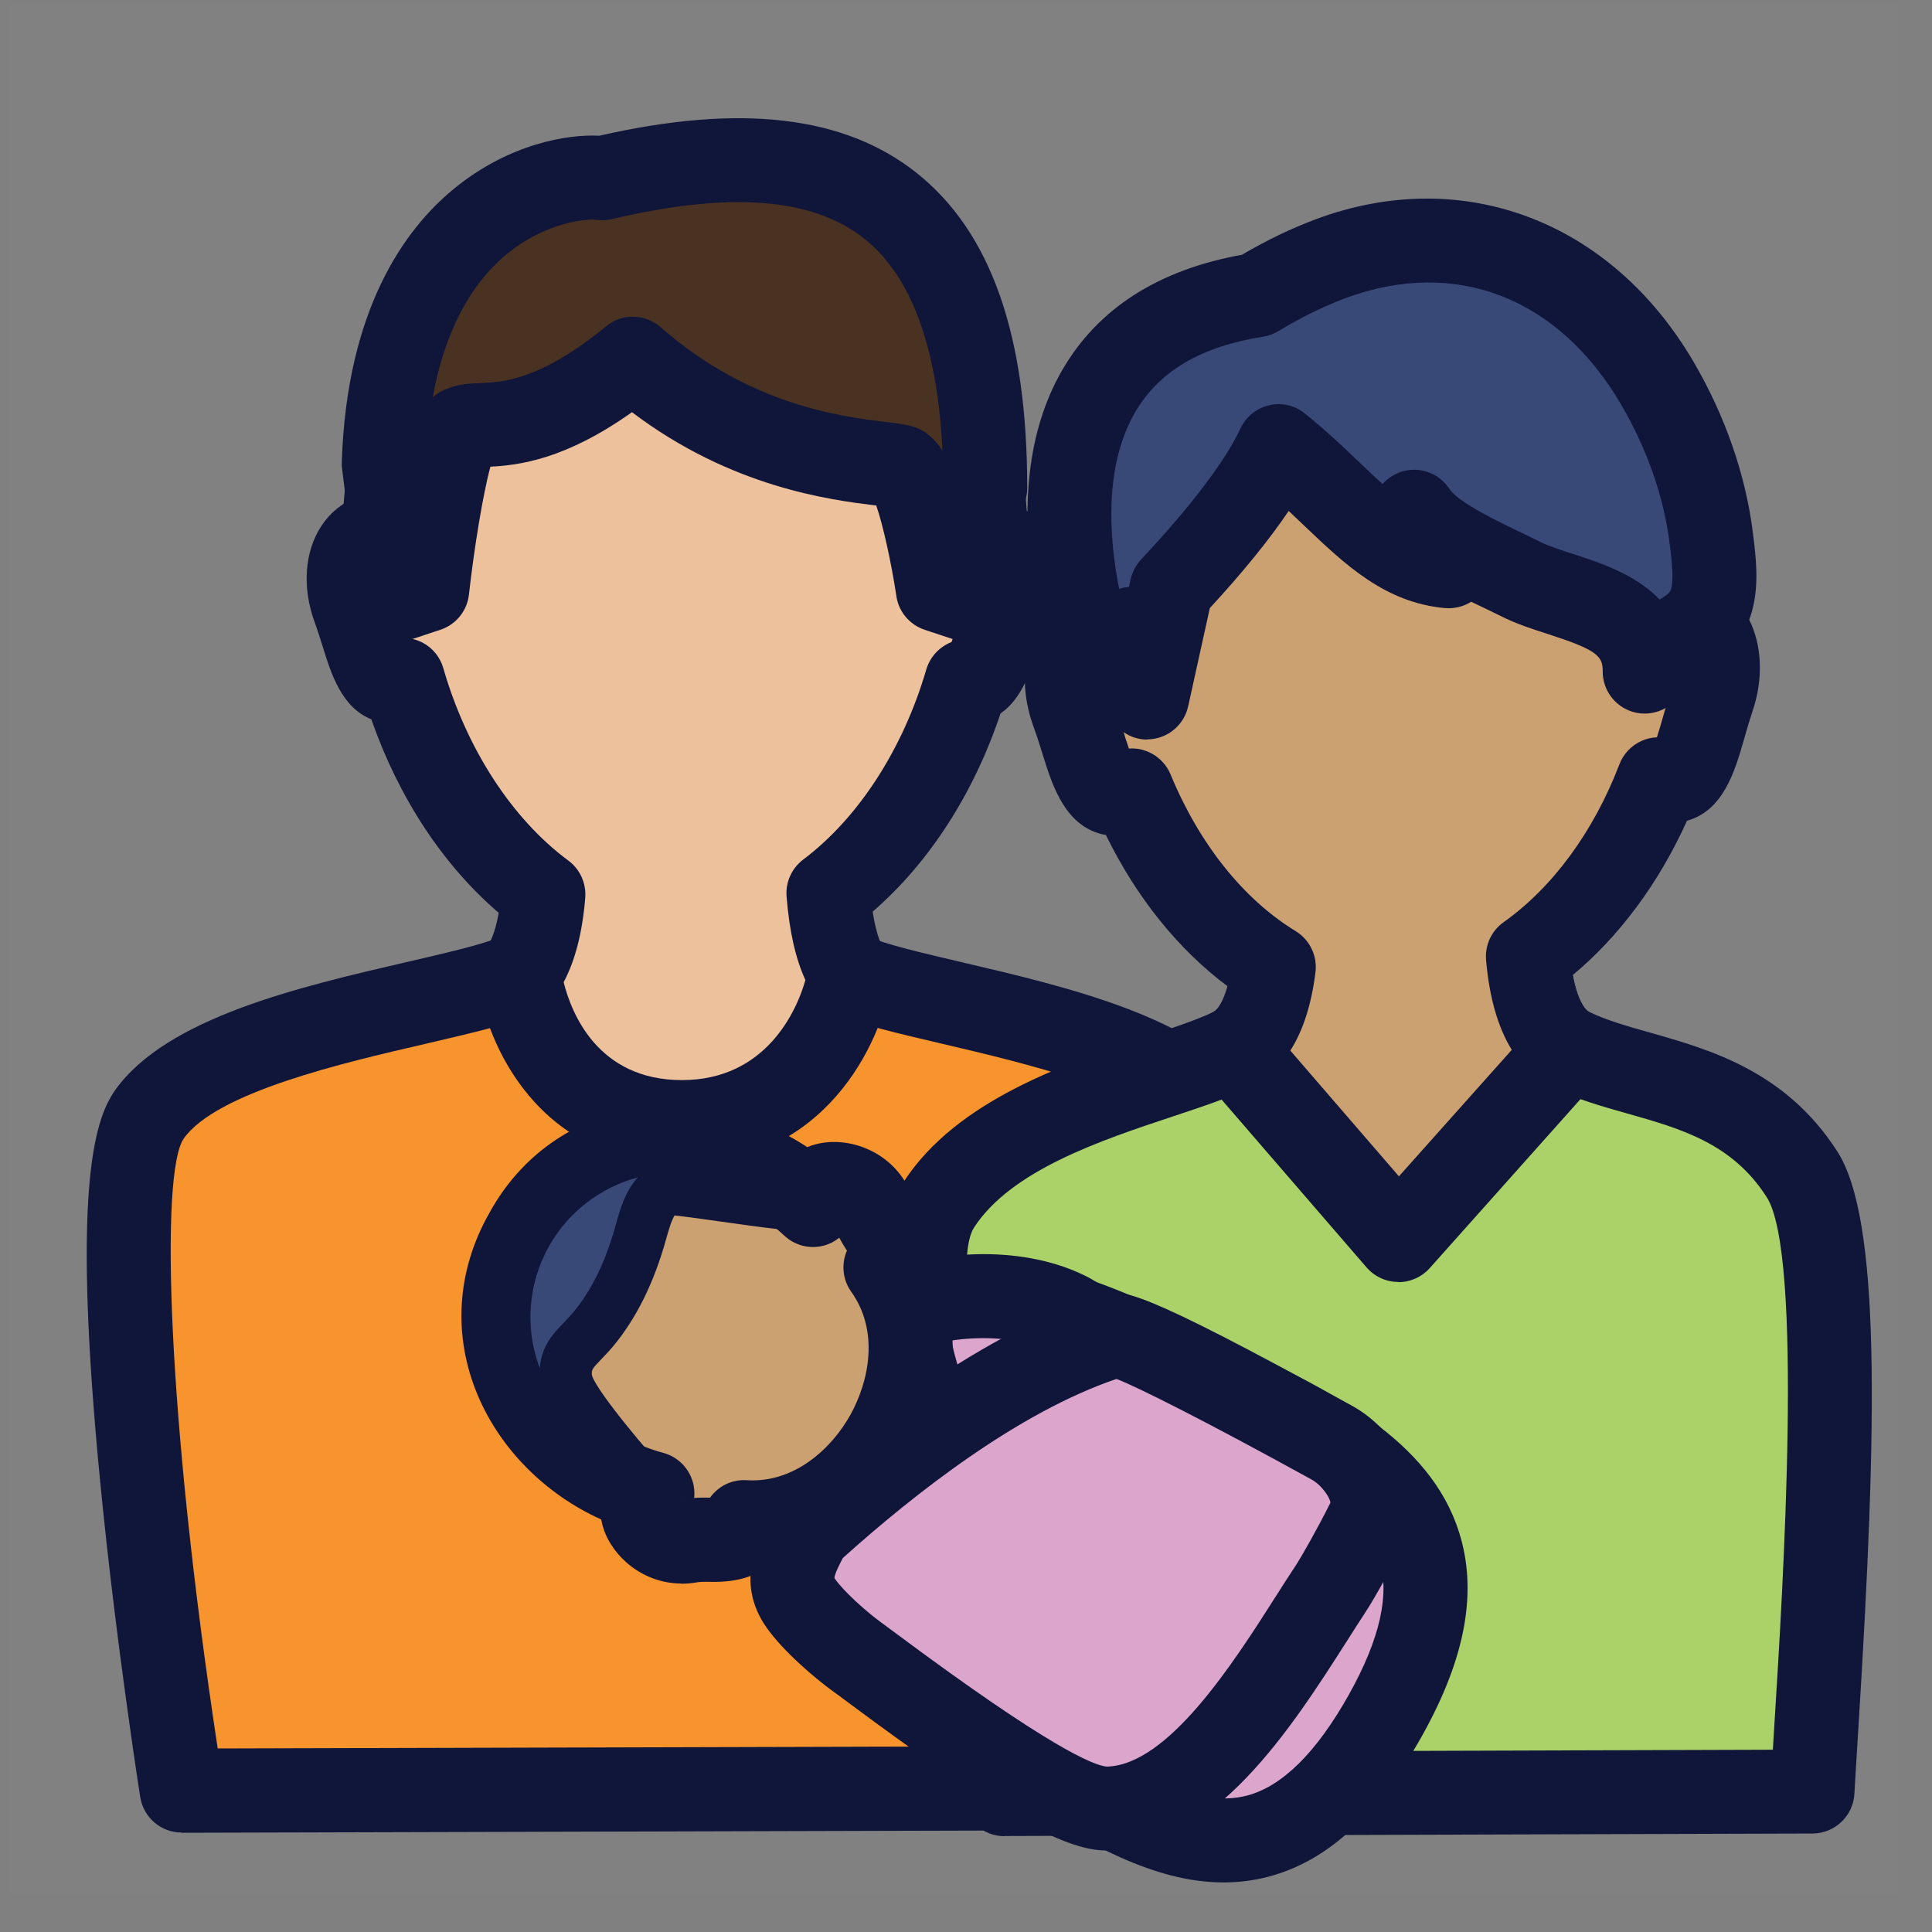 <svg width="38" height="38" viewBox="0 0 38 38" fill="none" xmlns="http://www.w3.org/2000/svg">
<rect x="0" y="0" width="38" height="38" fill="#808080" stroke="none"/>
<g clip-path="url(#clip0_122_161)">
<rect width="37.167" height="37.167" transform="translate(0.167 0.083)" fill="white" fill-opacity="0.01" style="mix-blend-mode:multiply"/>
<g clip-path="url(#clip1_122_161)">
<path d="M16.029 15.394C16.029 15.394 15.426 18.592 16.753 19.179C18.081 19.765 22.717 20.227 23.904 21.912C25.091 23.597 22.973 35.162 22.973 35.162L3.572 35.216C3.572 35.216 1.736 23.597 2.94 21.912C4.142 20.227 8.829 19.765 10.175 19.179C11.521 18.592 10.908 15.394 10.908 15.394H16.029Z" fill="#F7942D"/>
<path d="M3.574 36.044C3.167 36.044 2.822 35.749 2.758 35.346C2.754 35.317 2.291 32.381 1.984 29.28C1.41 23.484 1.835 22.043 2.269 21.436C3.285 20.013 5.901 19.408 8.005 18.921C8.775 18.743 9.504 18.574 9.847 18.425C10.218 18.264 10.342 16.839 10.098 15.551C10.053 15.309 10.117 15.059 10.274 14.87C10.431 14.68 10.664 14.57 10.91 14.57H16.031C16.276 14.57 16.51 14.68 16.667 14.87C16.824 15.059 16.888 15.307 16.842 15.549C16.601 16.839 16.722 18.266 17.088 18.427C17.424 18.576 18.145 18.745 18.905 18.923C20.986 19.41 23.576 20.015 24.579 21.442C25.011 22.053 25.413 23.496 24.703 29.276C24.323 32.367 23.79 35.288 23.784 35.317C23.712 35.71 23.371 35.992 22.975 35.995L3.574 36.048H3.572L3.574 36.044ZM11.851 16.22C11.951 17.446 11.864 19.344 10.505 19.936C10.022 20.147 9.295 20.314 8.376 20.529C6.739 20.907 4.265 21.481 3.613 22.394C3.15 23.075 3.283 27.814 4.282 34.39L22.283 34.341C23.439 27.805 23.681 23.079 23.229 22.39C22.589 21.479 20.146 20.909 18.529 20.529C17.619 20.316 16.898 20.147 16.421 19.936C15.079 19.342 14.992 17.446 15.091 16.222H11.854L11.851 16.22Z" fill="#10153A"/>
<path d="M19.392 10.517C19.301 6.558 16.687 3.628 13.472 3.628C10.257 3.628 7.656 6.546 7.555 10.492C6.952 10.519 6.696 11.206 6.964 11.948C7.268 12.788 7.325 13.405 7.773 13.405C7.827 13.405 7.877 13.395 7.928 13.379C8.436 15.14 9.427 16.666 10.689 17.599C10.639 18.196 10.507 18.782 10.216 19.164C10.216 19.164 10.579 22.076 13.412 22.076C16.245 22.076 16.714 19.162 16.714 19.162C16.46 18.776 16.342 18.179 16.295 17.574C17.536 16.643 18.508 15.14 19.014 13.405C19.452 13.395 19.512 12.782 19.813 11.95C20.053 11.285 19.871 10.659 19.394 10.521L19.392 10.517Z" fill="#ECC19C"/>
<path d="M13.41 22.897C10.594 22.897 9.551 20.521 9.394 19.263C9.367 19.049 9.425 18.832 9.557 18.66C9.626 18.57 9.737 18.369 9.809 17.954C8.713 17.015 7.842 15.691 7.303 14.147C6.72 13.915 6.512 13.248 6.353 12.736C6.303 12.582 6.252 12.41 6.186 12.229C5.938 11.545 5.991 10.837 6.328 10.335C6.444 10.162 6.59 10.019 6.758 9.91C7.094 5.821 9.902 2.805 13.47 2.805C17.038 2.805 19.912 5.887 20.195 10.046C20.334 10.172 20.451 10.325 20.542 10.5C20.79 10.99 20.806 11.619 20.586 12.229C20.52 12.41 20.466 12.582 20.418 12.736C20.28 13.18 20.105 13.74 19.679 14.033C19.151 15.613 18.273 16.971 17.164 17.931C17.238 18.413 17.35 18.629 17.404 18.71C17.517 18.881 17.561 19.09 17.528 19.294C17.327 20.541 16.208 22.901 13.41 22.901V22.897ZM11.087 19.321C11.236 19.918 11.754 21.244 13.412 21.244C15.07 21.244 15.673 19.875 15.841 19.276C15.646 18.85 15.525 18.309 15.471 17.634C15.448 17.351 15.572 17.079 15.797 16.907C16.881 16.094 17.763 14.731 18.219 13.168C18.294 12.916 18.48 12.72 18.715 12.629C18.756 12.522 18.806 12.363 18.845 12.237C18.901 12.061 18.961 11.869 19.035 11.663C19.103 11.475 19.097 11.343 19.082 11.281C18.779 11.159 18.574 10.866 18.566 10.533C18.488 7.066 16.297 4.45 13.472 4.45C10.648 4.45 8.469 7.054 8.38 10.508C8.37 10.909 8.075 11.239 7.689 11.301C7.678 11.37 7.68 11.491 7.74 11.661C7.815 11.867 7.877 12.061 7.93 12.237C7.961 12.336 7.998 12.454 8.034 12.553C8.129 12.565 8.219 12.594 8.306 12.637C8.508 12.741 8.657 12.924 8.719 13.141C9.177 14.731 10.074 16.11 11.178 16.926C11.408 17.095 11.533 17.374 11.511 17.659C11.455 18.34 11.315 18.887 11.087 19.317V19.321Z" fill="#10153A"/>
<path d="M11.843 3.507C11.104 3.387 7.716 3.949 7.551 9.125L7.881 11.778L8.405 11.605C8.405 11.605 8.75 8.541 9.13 8.403C9.506 8.266 10.501 8.654 12.448 7.056C14.831 9.144 17.35 9.049 17.726 9.185C18.106 9.323 18.451 11.605 18.451 11.605L18.975 11.778L19.38 9.6C19.38 3.715 16.508 2.406 11.845 3.507H11.843Z" fill="#4A3222"/>
<path d="M7.881 12.602C7.726 12.602 7.573 12.559 7.439 12.474C7.23 12.342 7.092 12.123 7.061 11.88L6.729 9.226C6.722 9.183 6.72 9.14 6.722 9.098C6.819 6.071 7.968 4.504 8.915 3.724C10.012 2.819 11.178 2.637 11.785 2.67C14.563 2.037 16.603 2.274 18.021 3.395C19.489 4.558 20.204 6.587 20.204 9.598C20.204 9.65 20.2 9.699 20.189 9.749L19.785 11.927C19.741 12.162 19.599 12.365 19.392 12.487C19.188 12.608 18.94 12.635 18.713 12.561L18.188 12.387C17.893 12.29 17.676 12.034 17.631 11.727C17.528 11.039 17.36 10.3 17.234 9.941H17.212C16.34 9.831 14.395 9.594 12.43 8.107C11.118 9.04 10.206 9.15 9.646 9.179C9.502 9.701 9.324 10.789 9.223 11.696C9.188 12.016 8.967 12.286 8.661 12.387L8.137 12.561C8.052 12.588 7.965 12.602 7.879 12.602H7.881ZM12.448 6.23C12.642 6.23 12.836 6.298 12.993 6.435C14.748 7.973 16.551 8.194 17.418 8.299C17.68 8.33 17.852 8.353 18.011 8.409C18.221 8.485 18.395 8.646 18.537 8.863C18.44 6.827 17.922 5.425 16.997 4.692C15.979 3.887 14.356 3.761 12.033 4.31C11.928 4.335 11.818 4.339 11.713 4.322C11.581 4.304 10.753 4.345 9.954 5.01C9.225 5.617 8.736 6.575 8.511 7.816C8.624 7.707 8.738 7.665 8.847 7.626C9.05 7.552 9.248 7.543 9.438 7.535C9.88 7.517 10.619 7.486 11.924 6.416C12.076 6.29 12.262 6.228 12.448 6.228V6.23Z" fill="#10153A"/>
<path d="M19.758 35.29C19.605 32.732 17.445 25.262 18.469 23.692C19.689 21.819 22.853 21.305 24.22 20.653C25.586 20 24.965 16.445 24.965 16.445H30.166C30.166 16.445 29.553 20 30.901 20.653C32.25 21.305 34.24 21.227 35.446 23.1C36.468 24.689 35.776 32.779 35.652 35.241L19.759 35.29H19.758Z" fill="#AAD268"/>
<path d="M19.758 36.116C19.32 36.116 18.959 35.776 18.934 35.34C18.884 34.528 18.601 33.093 18.302 31.572C17.466 27.337 16.976 24.467 17.777 23.24C18.828 21.63 20.974 20.915 22.541 20.393C23.057 20.221 23.544 20.058 23.864 19.905C24.273 19.709 24.414 18.095 24.151 16.583C24.11 16.344 24.176 16.096 24.333 15.91C24.49 15.724 24.721 15.615 24.965 15.615H30.166C30.41 15.615 30.641 15.722 30.798 15.908C30.955 16.094 31.021 16.34 30.98 16.581C30.726 18.068 30.866 19.713 31.261 19.905C31.595 20.067 32.012 20.186 32.454 20.31C33.641 20.647 35.122 21.068 36.138 22.648C36.99 23.973 36.929 27.95 36.555 33.938C36.522 34.473 36.493 34.931 36.474 35.278C36.452 35.716 36.09 36.06 35.653 36.063L19.76 36.112H19.758V36.116ZM25.898 17.271C26.008 18.596 25.952 20.74 24.573 21.398C24.16 21.596 23.65 21.766 23.059 21.962C21.649 22.431 19.894 23.015 19.159 24.142C18.665 24.898 19.481 29.032 19.921 31.252C20.164 32.486 20.383 33.595 20.501 34.46L34.87 34.415C34.88 34.235 34.893 34.041 34.905 33.837C35.062 31.332 35.479 24.681 34.748 23.544C34.069 22.486 33.065 22.201 32.002 21.9C31.511 21.762 31.003 21.617 30.54 21.392C29.177 20.733 29.122 18.59 29.231 17.267H25.9L25.898 17.271Z" fill="#10153A"/>
<path d="M33.245 12.165C33.245 12.098 33.249 12.03 33.249 11.964C33.249 7.95 30.631 5.303 27.402 5.303C24.172 5.303 21.554 7.952 21.554 11.964C21.554 12.113 21.558 12.261 21.566 12.408C21.036 12.561 20.833 13.257 21.1 13.996C21.436 14.929 21.502 15.617 22 15.617C22.093 15.617 22.18 15.592 22.264 15.545C22.882 17.042 23.867 18.289 25.056 19.015C24.969 19.722 24.746 20.368 24.259 20.628L27.505 24.386L30.858 20.626C30.334 20.339 30.121 19.594 30.053 18.809C31.162 18.024 32.066 16.785 32.626 15.324C32.692 15.348 32.76 15.363 32.828 15.361C33.325 15.348 33.373 14.661 33.687 13.719C33.926 13.003 33.732 12.34 33.243 12.165H33.245Z" fill="#CCA171"/>
<path d="M27.505 25.214H27.499C27.261 25.214 27.036 25.109 26.879 24.929L23.633 21.171C23.47 20.981 23.4 20.727 23.445 20.481C23.491 20.236 23.646 20.023 23.867 19.903C23.951 19.858 24.059 19.699 24.143 19.397C23.179 18.679 22.351 17.651 21.752 16.424C20.959 16.284 20.703 15.462 20.511 14.849C20.458 14.675 20.398 14.483 20.323 14.279C20.088 13.624 20.102 12.951 20.369 12.431C20.462 12.247 20.584 12.088 20.728 11.956C20.732 7.622 23.538 4.477 27.402 4.477C31.265 4.477 33.972 7.512 34.071 11.731C34.591 12.232 34.767 13.1 34.472 13.983C34.403 14.19 34.348 14.382 34.298 14.557C34.127 15.152 33.902 15.943 33.181 16.143C32.63 17.364 31.851 18.417 30.934 19.178C31.025 19.655 31.17 19.86 31.257 19.907C31.478 20.029 31.63 20.244 31.674 20.492C31.717 20.739 31.645 20.994 31.476 21.181L28.122 24.941C27.965 25.117 27.74 25.218 27.505 25.218V25.214ZM25.38 20.665L27.515 23.137L29.735 20.649C29.462 20.209 29.293 19.618 29.229 18.883C29.204 18.59 29.336 18.307 29.574 18.138C30.538 17.456 31.348 16.352 31.853 15.03C31.932 14.826 32.089 14.661 32.289 14.572C32.384 14.529 32.487 14.506 32.589 14.502C32.628 14.382 32.673 14.229 32.708 14.103C32.762 13.913 32.824 13.696 32.902 13.461C32.995 13.184 32.958 12.992 32.929 12.932C32.613 12.804 32.409 12.493 32.417 12.15V12.082C32.419 12.043 32.421 12.005 32.421 11.966C32.421 8.584 30.309 6.131 27.4 6.131C24.49 6.131 22.378 8.586 22.378 11.966C22.378 12.102 22.382 12.237 22.388 12.371C22.407 12.738 22.178 13.073 21.833 13.191C21.804 13.257 21.777 13.449 21.874 13.717C21.959 13.95 22.025 14.165 22.085 14.353C22.12 14.469 22.163 14.607 22.204 14.723C22.316 14.714 22.427 14.729 22.533 14.768C22.756 14.847 22.933 15.014 23.024 15.233C23.586 16.596 24.459 17.69 25.483 18.313C25.76 18.483 25.913 18.799 25.874 19.119C25.795 19.755 25.63 20.271 25.378 20.665H25.38Z" fill="#10153A"/>
<path d="M24.713 5.803C19.138 6.687 21.554 13.044 21.554 13.044C21.554 13.044 21.845 12.78 22.266 12.363L22.386 13.292L22.568 13.719L23.043 11.564C23.838 10.715 24.736 9.645 25.145 8.77C26.505 9.87 27.23 11.021 28.498 11.14C28.134 10.579 27.812 10.06 27.812 10.06C28.161 10.622 29.345 11.103 29.9 11.386C30.8 11.842 32.37 11.875 32.351 13.213C32.626 12.487 33.456 12.573 33.664 11.801C33.765 11.427 33.703 10.967 33.658 10.591C33.526 9.524 33.14 8.466 32.597 7.539C31.221 5.19 28.793 4.116 26.179 5.086C25.667 5.276 25.18 5.524 24.711 5.805L24.713 5.803Z" fill="#384877"/>
<path d="M22.568 14.547C22.239 14.547 21.938 14.351 21.808 14.043L21.727 13.851C21.608 13.876 21.484 13.876 21.362 13.847C21.096 13.783 20.879 13.593 20.782 13.337C20.726 13.193 19.452 9.765 20.893 7.279C21.593 6.069 22.783 5.307 24.424 5.012C24.93 4.717 25.411 4.487 25.892 4.308C28.773 3.24 31.686 4.343 33.311 7.118C33.933 8.181 34.337 9.346 34.478 10.486L34.482 10.517C34.535 10.952 34.604 11.495 34.461 12.014C34.267 12.728 33.767 13.036 33.437 13.24C33.216 13.377 33.152 13.424 33.123 13.5C32.983 13.876 32.59 14.095 32.196 14.021C31.802 13.946 31.519 13.6 31.523 13.199C31.527 12.899 31.393 12.776 30.443 12.47C30.135 12.371 29.815 12.268 29.524 12.119C29.433 12.074 29.326 12.022 29.208 11.966C29.115 11.923 29.027 11.88 28.936 11.836C28.785 11.931 28.603 11.976 28.417 11.96C27.241 11.851 26.464 11.114 25.644 10.331C25.547 10.238 25.448 10.145 25.347 10.05C24.963 10.618 24.443 11.258 23.796 11.96L23.369 13.895C23.291 14.246 22.995 14.506 22.638 14.539C22.613 14.541 22.586 14.543 22.562 14.543L22.568 14.547ZM28.517 9.625C28.678 9.885 29.551 10.3 29.923 10.477C30.055 10.539 30.175 10.597 30.274 10.649C30.449 10.738 30.695 10.816 30.953 10.901C31.457 11.064 32.163 11.291 32.644 11.793C32.826 11.677 32.851 11.646 32.869 11.584C32.925 11.378 32.877 11 32.844 10.725L32.84 10.694C32.727 9.775 32.396 8.83 31.886 7.958C30.652 5.846 28.624 5.064 26.468 5.863C26.041 6.022 25.605 6.234 25.139 6.515C25.048 6.569 24.948 6.606 24.843 6.622C23.617 6.817 22.795 7.302 22.326 8.109C21.707 9.175 21.816 10.593 22.012 11.582C22.074 11.562 22.14 11.549 22.206 11.543L22.239 11.39C22.273 11.246 22.343 11.111 22.444 11.004C23.427 9.955 24.102 9.065 24.399 8.427C24.507 8.196 24.713 8.029 24.961 7.971C25.209 7.913 25.469 7.973 25.667 8.134C26.097 8.481 26.466 8.832 26.79 9.144C26.935 9.282 27.069 9.408 27.193 9.521C27.243 9.466 27.3 9.414 27.369 9.371C27.748 9.127 28.252 9.232 28.502 9.608C28.506 9.614 28.512 9.623 28.517 9.631V9.625Z" fill="#10153A"/>
<path d="M23.165 26.829C25.962 28.254 29.677 29.395 27.253 33.734C24.728 38.254 21.969 35.454 19.192 33.99C15.254 31.912 14.887 30.077 16.208 27.653C17.495 25.288 19.144 24.783 23.165 26.829Z" fill="#DCA6CC"/>
<path d="M24.065 37.025C22.679 37.025 21.362 36.23 20.08 35.456C19.659 35.202 19.225 34.939 18.808 34.718C16.522 33.513 15.265 32.311 14.848 30.931C14.515 29.831 14.717 28.662 15.483 27.254C17.1 24.287 19.359 23.961 23.54 26.09C23.829 26.236 24.129 26.381 24.43 26.527C26.161 27.361 28.12 28.305 28.698 30.137C29.066 31.297 28.828 32.604 27.974 34.134C27.102 35.695 26.115 36.602 24.959 36.909C24.657 36.99 24.36 37.025 24.065 37.025ZM19.18 26.383C17.982 26.383 17.447 27.105 16.933 28.047C16.384 29.055 16.229 29.798 16.427 30.457C16.704 31.371 17.734 32.288 19.576 33.259C20.036 33.5 20.491 33.777 20.933 34.043C22.25 34.838 23.493 35.59 24.534 35.315C25.225 35.131 25.896 34.464 26.53 33.333C27.15 32.224 27.344 31.342 27.123 30.64C26.759 29.488 25.211 28.743 23.712 28.02C23.4 27.869 23.088 27.721 22.789 27.568C21.135 26.726 20.001 26.385 19.177 26.385L19.18 26.383Z" fill="#10153A"/>
<path d="M19.018 29.15C18.391 28.429 17.998 27.099 17.806 26.102C17.794 26.034 17.782 25.964 17.802 25.902C17.831 25.815 17.916 25.757 18.005 25.712C18.385 25.522 19.776 25.301 20.869 25.782C20.992 25.836 21.11 25.893 21.209 25.978C21.29 26.048 21.329 26.145 21.36 26.238C21.692 27.211 21.026 27.977 20.652 28.871L19.02 29.15H19.018Z" fill="#DCA6CC"/>
<path d="M19.018 29.976C18.781 29.976 18.554 29.874 18.395 29.693C17.567 28.741 17.162 27.132 16.995 26.257C16.974 26.147 16.929 25.914 17.016 25.646C17.108 25.359 17.317 25.131 17.635 24.973C18.18 24.7 19.838 24.427 21.201 25.026C21.368 25.101 21.562 25.193 21.748 25.355C22.004 25.578 22.099 25.854 22.138 25.972C22.504 27.039 22.052 27.911 21.69 28.611C21.587 28.811 21.488 29.001 21.41 29.189C21.3 29.449 21.065 29.637 20.786 29.684L19.155 29.963C19.107 29.971 19.062 29.976 19.016 29.976H19.018ZM18.709 26.368C18.886 27.126 19.128 27.793 19.392 28.247L20.084 28.13C20.131 28.035 20.179 27.944 20.226 27.853C20.522 27.281 20.691 26.926 20.596 26.564C20.579 26.556 20.559 26.548 20.534 26.538C19.929 26.271 19.161 26.296 18.709 26.368Z" fill="#10153A"/>
<path d="M15.915 30.126C15.643 30.628 15.419 31.057 15.748 31.528C15.983 31.867 16.497 32.325 16.834 32.569C17.633 33.153 20.79 35.592 21.769 35.569C23.656 35.523 25.182 32.744 26.163 31.258C26.324 31.014 26.669 30.392 26.904 29.924C27.179 29.377 26.726 28.666 26.189 28.371C24.781 27.597 22.165 26.189 21.926 26.261C19.805 26.905 17.546 28.643 15.915 30.124" fill="#DCA6CC"/>
<path d="M21.756 36.397C20.91 36.397 19.526 35.602 16.683 33.486C16.547 33.385 16.433 33.3 16.346 33.238C16.053 33.023 15.407 32.488 15.068 31.999C14.447 31.101 14.911 30.244 15.19 29.732C15.233 29.649 15.291 29.577 15.361 29.515C16.964 28.061 19.363 26.18 21.688 25.472C22.07 25.357 22.299 25.286 26.59 27.648C27.488 28.142 28.147 29.296 27.645 30.296C27.422 30.739 27.05 31.417 26.854 31.714C26.741 31.885 26.621 32.075 26.493 32.276C25.396 33.994 23.895 36.345 21.791 36.395C21.781 36.395 21.771 36.395 21.76 36.395L21.756 36.397ZM16.41 31.035C16.41 31.035 16.417 31.045 16.427 31.059C16.588 31.293 17.02 31.683 17.321 31.904C17.41 31.968 17.527 32.057 17.67 32.162C20.619 34.355 21.502 34.722 21.767 34.747C22.977 34.718 24.255 32.715 25.099 31.39C25.231 31.181 25.357 30.985 25.475 30.808C25.605 30.611 25.929 30.035 26.167 29.558C26.171 29.486 26.02 29.224 25.793 29.098C23.703 27.948 22.417 27.302 21.961 27.122C20.036 27.774 18 29.366 16.578 30.644C16.501 30.789 16.415 30.965 16.413 31.035H16.41Z" fill="#10153A"/>
<path d="M17.416 24.927C17.831 24.582 17.346 24.281 17.152 23.775C16.886 23.16 15.923 23.11 15.989 23.698C14.305 22.121 11.521 22.104 10.336 24.274C9.124 26.426 10.604 28.778 12.832 29.372C12.318 29.633 12.873 30.407 13.526 30.308C14.05 30.205 14.567 30.457 14.639 29.934C17.034 30.089 18.818 26.884 17.416 24.923V24.927Z" fill="#CCA171"/>
<path d="M13.404 31.146C12.655 31.146 12.05 30.626 11.868 30.058C11.849 30 11.835 29.945 11.825 29.887C10.726 29.387 9.849 28.512 9.396 27.442C8.903 26.269 8.981 25.001 9.617 23.872C10.233 22.742 11.267 22.005 12.524 21.803C13.668 21.619 14.872 21.9 15.878 22.563C15.931 22.54 15.985 22.521 16.043 22.507C16.685 22.336 17.558 22.641 17.91 23.449C17.914 23.459 17.918 23.469 17.922 23.482C17.953 23.56 18.013 23.653 18.077 23.752C18.36 24.19 18.459 24.582 18.374 24.927C18.919 26.034 18.853 27.405 18.172 28.633C17.49 29.86 16.361 30.636 15.136 30.756C14.889 31.002 14.507 31.122 13.995 31.113C13.877 31.111 13.765 31.109 13.687 31.126C13.675 31.128 13.662 31.13 13.65 31.132C13.565 31.144 13.483 31.15 13.402 31.15L13.404 31.146ZM13.406 29.484V29.492C13.406 29.492 13.41 29.492 13.412 29.492C13.412 29.49 13.408 29.488 13.406 29.486V29.484ZM13.21 23.399C13.068 23.399 12.925 23.409 12.785 23.432C12.26 23.517 11.536 23.8 11.061 24.671C10.567 25.547 10.712 26.311 10.918 26.8C11.271 27.64 12.087 28.32 13.045 28.576C13.375 28.664 13.617 28.947 13.654 29.288C13.66 29.348 13.66 29.406 13.654 29.463C13.77 29.455 13.875 29.455 13.966 29.457C14.127 29.232 14.393 29.094 14.691 29.114C15.626 29.172 16.359 28.489 16.726 27.828C17.096 27.163 17.294 26.18 16.743 25.408C16.57 25.165 16.545 24.857 16.658 24.599C16.611 24.526 16.559 24.442 16.508 24.345C16.462 24.38 16.413 24.413 16.361 24.44C16.051 24.595 15.68 24.541 15.426 24.303C14.812 23.727 13.993 23.401 13.21 23.401V23.399Z" fill="#10153A"/>
<path d="M10.338 24.276C9.371 26.017 10.123 28.21 11.95 28.994L12.813 29.364C12.861 29.469 11.195 27.623 11.137 27.14C11.077 26.643 11.348 26.527 11.67 26.143C12.124 25.6 12.413 24.935 12.601 24.252C12.692 23.925 12.785 23.558 13.078 23.386C13.191 23.32 15.892 23.816 15.944 23.665L15.196 23.147C13.561 22.011 11.304 22.536 10.338 24.276Z" fill="#384877"/>
<path d="M12.812 29.885C12.76 29.885 12.708 29.876 12.657 29.86C12.642 29.856 12.626 29.847 12.607 29.837L11.746 29.468C10.741 29.036 9.96 28.194 9.607 27.159C9.254 26.125 9.355 24.981 9.886 24.025C10.416 23.069 11.333 22.377 12.399 22.129C13.464 21.881 14.591 22.096 15.49 22.722L16.237 23.24C16.427 23.372 16.506 23.616 16.429 23.835C16.26 24.322 15.934 24.274 14.127 24.02C13.842 23.979 13.474 23.928 13.268 23.907C13.202 24.014 13.15 24.202 13.105 24.359L13.097 24.388C12.863 25.228 12.516 25.93 12.064 26.474C11.982 26.573 11.901 26.655 11.829 26.732C11.639 26.93 11.63 26.94 11.645 27.06C11.758 27.398 12.824 28.658 13.105 28.941C13.181 28.995 13.243 29.069 13.282 29.156C13.365 29.341 13.332 29.562 13.196 29.713C13.097 29.825 12.954 29.887 12.809 29.887L12.812 29.885ZM11.647 27.076C11.647 27.076 11.647 27.076 11.647 27.078C11.647 27.078 11.647 27.078 11.647 27.076ZM12.547 23.157C11.802 23.356 11.164 23.851 10.79 24.526C10.4 25.228 10.325 26.067 10.586 26.827C10.596 26.855 10.606 26.882 10.617 26.911C10.648 26.474 10.887 26.224 11.087 26.017C11.145 25.957 11.209 25.891 11.275 25.813C11.633 25.383 11.913 24.813 12.105 24.113L12.114 24.084C12.192 23.8 12.293 23.434 12.549 23.155L12.547 23.157Z" fill="#10153A"/>
</g>
</g>
<defs>
<clipPath id="clip0_122_161">
<rect width="37.167" height="37.167" fill="white" transform="translate(0.167 0.083)"/>
</clipPath>
<clipPath id="clip1_122_161">
<rect width="37.167" height="37.167" fill="white" transform="translate(0.167 0.083)"/>
</clipPath>
</defs>
</svg>

